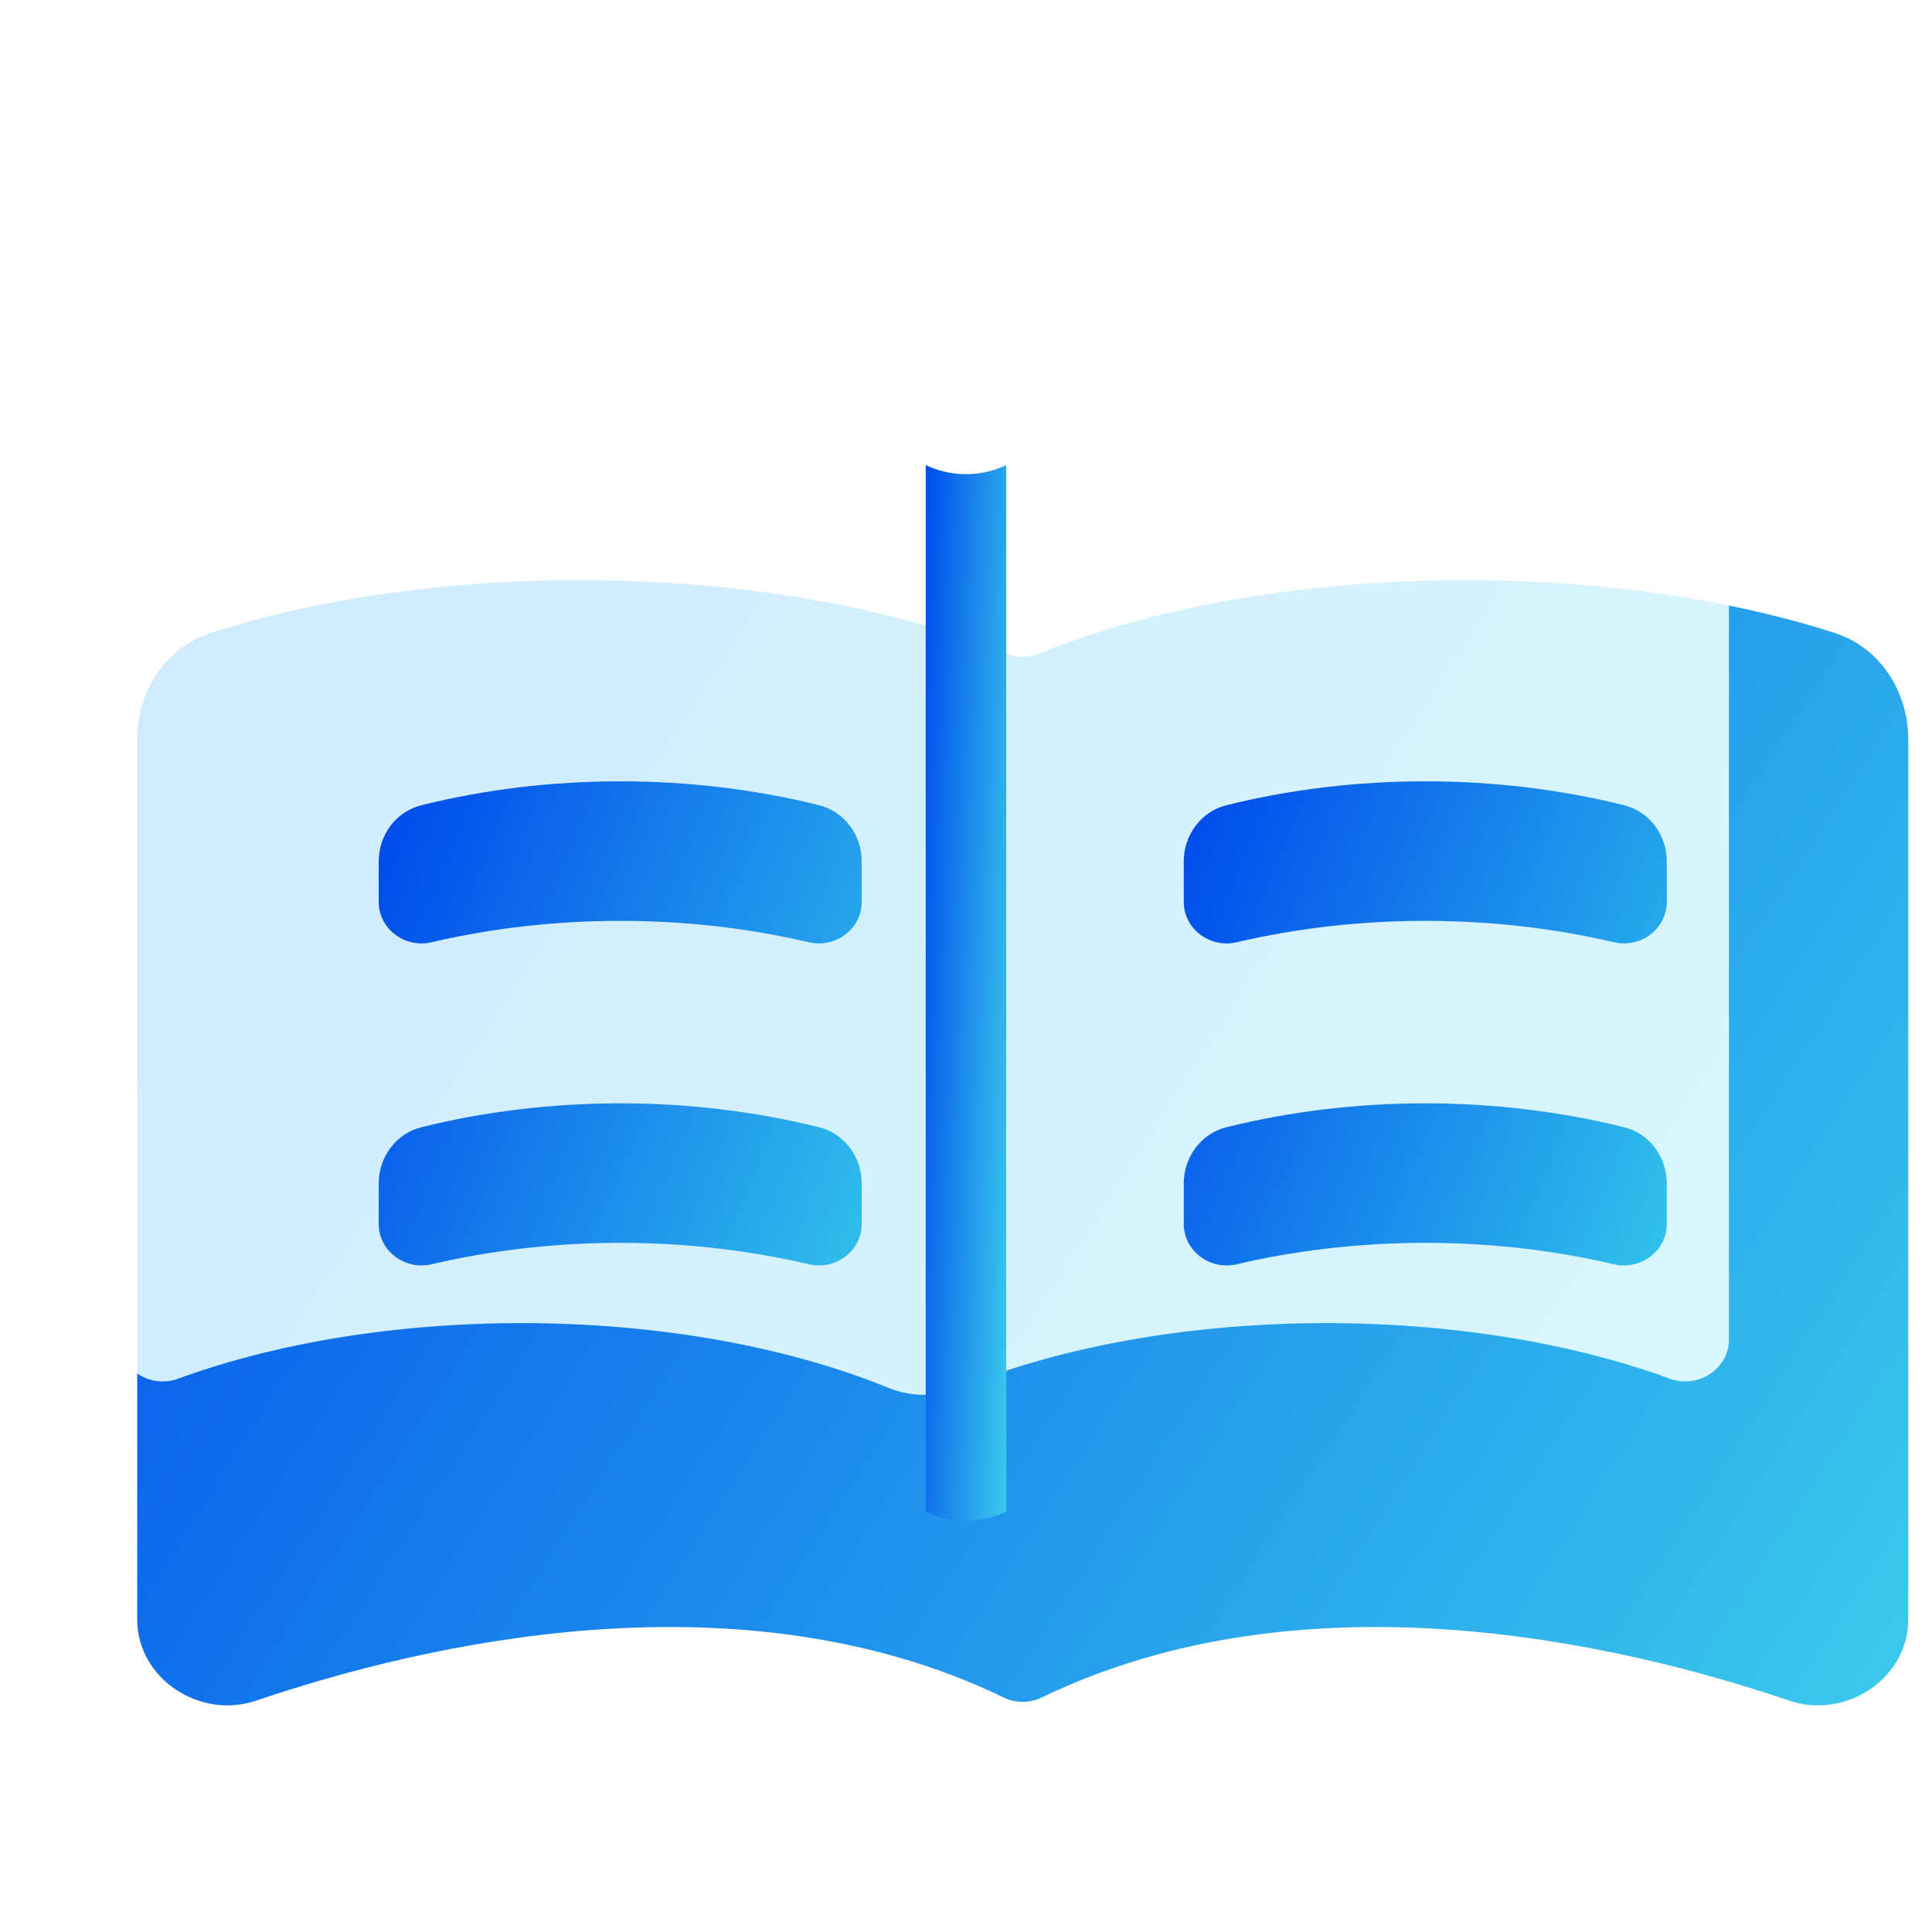 <svg width="46" height="46" viewBox="0 0 46 46" fill="none" xmlns="http://www.w3.org/2000/svg">
<g filter="url(#filter0_i_5504_28939)">
<path d="M4.743 39.139C8.741 37.783 16.259 36.022 22.547 39.065C22.831 39.202 23.164 39.202 23.448 39.065C29.736 36.022 37.253 37.783 41.252 39.139C42.588 39.593 44.081 38.616 44.081 37.205V16.253C44.081 15.113 43.411 14.063 42.324 13.715C36.633 11.889 28.66 12.054 23.384 14.212C23.136 14.313 22.859 14.313 22.611 14.212C17.334 12.054 9.361 11.889 3.671 13.715C2.584 14.063 1.914 15.113 1.914 16.253V37.205C1.914 38.616 3.407 39.593 4.743 39.139Z" fill="url(#paint0_linear_5504_28939)"/>
</g>
<g filter="url(#filter1_iii_5504_28939)">
<path d="M5.238 35.827C10.25 33.992 17.302 34.064 22.154 36.044C22.695 36.265 23.302 36.265 23.844 36.044C28.695 34.064 35.748 33.992 40.76 35.827C41.423 36.07 42.165 35.599 42.165 34.892V12.706C42.165 11.97 41.748 11.291 41.062 11.025C36.035 9.073 28.793 9.107 23.844 11.127C23.302 11.348 22.695 11.348 22.154 11.127C17.204 9.107 9.962 9.073 4.935 11.025C4.249 11.291 3.832 11.97 3.832 12.706V34.892C3.832 35.599 4.574 36.07 5.238 35.827Z" fill="#D0E2F3"/>
</g>
<path d="M22.041 11.078C22.079 11.093 22.117 11.108 22.154 11.124C22.696 11.345 23.303 11.345 23.844 11.124C23.882 11.108 23.92 11.093 23.958 11.078V35.995C23.92 36.01 23.882 36.025 23.844 36.041C23.303 36.261 22.696 36.261 22.154 36.041C22.117 36.025 22.079 36.01 22.041 35.995V11.078Z" fill="url(#paint1_linear_5504_28939)"/>
<g filter="url(#filter2_i_5504_28939)">
<path d="M8.922 21.082C8.293 21.23 7.664 20.768 7.664 20.121V19.16C7.664 18.532 8.071 17.971 8.68 17.819C11.728 17.06 15.101 17.06 18.148 17.819C18.757 17.971 19.164 18.532 19.164 19.16V20.121C19.164 20.768 18.536 21.23 17.906 21.082C15.004 20.402 11.825 20.402 8.922 21.082Z" fill="url(#paint2_linear_5504_28939)"/>
<path d="M8.922 28.749C8.293 28.897 7.664 28.435 7.664 27.788V26.827C7.664 26.199 8.071 25.637 8.68 25.486C11.728 24.727 15.101 24.727 18.148 25.486C18.757 25.637 19.164 26.199 19.164 26.827V27.788C19.164 28.435 18.536 28.897 17.906 28.749C15.004 28.068 11.825 28.068 8.922 28.749Z" fill="url(#paint3_linear_5504_28939)"/>
</g>
<g filter="url(#filter3_i_5504_28939)">
<path d="M37.074 21.082C37.704 21.23 38.332 20.768 38.332 20.121V19.16C38.332 18.532 37.925 17.971 37.316 17.819C34.269 17.06 30.895 17.06 27.848 17.819C27.239 17.971 26.832 18.532 26.832 19.16V20.121C26.832 20.768 27.46 21.23 28.09 21.082C30.992 20.402 34.172 20.402 37.074 21.082Z" fill="url(#paint4_linear_5504_28939)"/>
<path d="M37.074 28.749C37.704 28.897 38.332 28.435 38.332 27.788V26.827C38.332 26.199 37.925 25.637 37.316 25.486C34.269 24.727 30.895 24.727 27.848 25.486C27.239 25.637 26.832 26.199 26.832 26.827V27.788C26.832 28.435 27.46 28.897 28.09 28.749C30.992 28.068 34.172 28.068 37.074 28.749Z" fill="url(#paint5_linear_5504_28939)"/>
</g>
<defs>
<filter id="filter0_i_5504_28939" x="1.914" y="12.459" width="43.519" height="28.146" filterUnits="userSpaceOnUse" color-interpolation-filters="sRGB">
<feFlood flood-opacity="0" result="BackgroundImageFix"/>
<feBlend mode="normal" in="SourceGraphic" in2="BackgroundImageFix" result="shape"/>
<feColorMatrix in="SourceAlpha" type="matrix" values="0 0 0 0 0 0 0 0 0 0 0 0 0 0 0 0 0 0 127 0" result="hardAlpha"/>
<feOffset dx="1.353" dy="1.353"/>
<feGaussianBlur stdDeviation="0.676"/>
<feComposite in2="hardAlpha" operator="arithmetic" k2="-1" k3="1"/>
<feColorMatrix type="matrix" values="0 0 0 0 0 0 0 0 0 0.37 0 0 0 0 0.741 0 0 0 0.5 0"/>
<feBlend mode="multiply" in2="shape" result="effect1_innerShadow_5504_28939"/>
</filter>
<filter id="filter1_iii_5504_28939" x="2.832" y="7.586" width="40.334" height="29.623" filterUnits="userSpaceOnUse" color-interpolation-filters="sRGB">
<feFlood flood-opacity="0" result="BackgroundImageFix"/>
<feBlend mode="normal" in="SourceGraphic" in2="BackgroundImageFix" result="shape"/>
<feColorMatrix in="SourceAlpha" type="matrix" values="0 0 0 0 0 0 0 0 0 0 0 0 0 0 0 0 0 0 127 0" result="hardAlpha"/>
<feOffset dx="1" dy="1"/>
<feGaussianBlur stdDeviation="1"/>
<feComposite in2="hardAlpha" operator="arithmetic" k2="-1" k3="1"/>
<feColorMatrix type="matrix" values="0 0 0 0 0.534 0 0 0 0 0.646 0 0 0 0 0.749 0 0 0 0.6 0"/>
<feBlend mode="normal" in2="shape" result="effect1_innerShadow_5504_28939"/>
<feColorMatrix in="SourceAlpha" type="matrix" values="0 0 0 0 0 0 0 0 0 0 0 0 0 0 0 0 0 0 127 0" result="hardAlpha"/>
<feOffset dx="-1" dy="-2"/>
<feGaussianBlur stdDeviation="1"/>
<feComposite in2="hardAlpha" operator="arithmetic" k2="-1" k3="1"/>
<feColorMatrix type="matrix" values="0 0 0 0 0.533 0 0 0 0 0.647 0 0 0 0 0.749 0 0 0 0.3 0"/>
<feBlend mode="normal" in2="effect1_innerShadow_5504_28939" result="effect2_innerShadow_5504_28939"/>
<feColorMatrix in="SourceAlpha" type="matrix" values="0 0 0 0 0 0 0 0 0 0 0 0 0 0 0 0 0 0 127 0" result="hardAlpha"/>
<feOffset dx="-1" dy="-2"/>
<feGaussianBlur stdDeviation="1.5"/>
<feComposite in2="hardAlpha" operator="arithmetic" k2="-1" k3="1"/>
<feColorMatrix type="matrix" values="0 0 0 0 1 0 0 0 0 1 0 0 0 0 1 0 0 0 0.4 0"/>
<feBlend mode="screen" in2="effect2_innerShadow_5504_28939" result="effect3_innerShadow_5504_28939"/>
</filter>
<filter id="filter2_i_5504_28939" x="7.664" y="17.25" width="12.853" height="12.88" filterUnits="userSpaceOnUse" color-interpolation-filters="sRGB">
<feFlood flood-opacity="0" result="BackgroundImageFix"/>
<feBlend mode="normal" in="SourceGraphic" in2="BackgroundImageFix" result="shape"/>
<feColorMatrix in="SourceAlpha" type="matrix" values="0 0 0 0 0 0 0 0 0 0 0 0 0 0 0 0 0 0 127 0" result="hardAlpha"/>
<feOffset dx="1.353" dy="1.353"/>
<feGaussianBlur stdDeviation="0.676"/>
<feComposite in2="hardAlpha" operator="arithmetic" k2="-1" k3="1"/>
<feColorMatrix type="matrix" values="0 0 0 0 0 0 0 0 0 0.37 0 0 0 0 0.741 0 0 0 0.5 0"/>
<feBlend mode="multiply" in2="shape" result="effect1_innerShadow_5504_28939"/>
</filter>
<filter id="filter3_i_5504_28939" x="26.832" y="17.25" width="12.853" height="12.88" filterUnits="userSpaceOnUse" color-interpolation-filters="sRGB">
<feFlood flood-opacity="0" result="BackgroundImageFix"/>
<feBlend mode="normal" in="SourceGraphic" in2="BackgroundImageFix" result="shape"/>
<feColorMatrix in="SourceAlpha" type="matrix" values="0 0 0 0 0 0 0 0 0 0 0 0 0 0 0 0 0 0 127 0" result="hardAlpha"/>
<feOffset dx="1.353" dy="1.353"/>
<feGaussianBlur stdDeviation="0.676"/>
<feComposite in2="hardAlpha" operator="arithmetic" k2="-1" k3="1"/>
<feColorMatrix type="matrix" values="0 0 0 0 0 0 0 0 0 0.37 0 0 0 0 0.741 0 0 0 0.5 0"/>
<feBlend mode="multiply" in2="shape" result="effect1_innerShadow_5504_28939"/>
</filter>
<linearGradient id="paint0_linear_5504_28939" x1="3.902" y1="12.459" x2="43.452" y2="37.818" gradientUnits="userSpaceOnUse">
<stop stop-color="#0050EC"/>
<stop offset="1" stop-color="#39C7EC"/>
</linearGradient>
<linearGradient id="paint1_linear_5504_28939" x1="22.131" y1="11.078" x2="24.666" y2="11.157" gradientUnits="userSpaceOnUse">
<stop stop-color="#0050EC"/>
<stop offset="1" stop-color="#39C7EC"/>
</linearGradient>
<linearGradient id="paint2_linear_5504_28939" x1="8.206" y1="17.25" x2="21.269" y2="22.559" gradientUnits="userSpaceOnUse">
<stop stop-color="#0050EC"/>
<stop offset="1" stop-color="#39C7EC"/>
</linearGradient>
<linearGradient id="paint3_linear_5504_28939" x1="8.206" y1="17.25" x2="21.269" y2="22.559" gradientUnits="userSpaceOnUse">
<stop stop-color="#0050EC"/>
<stop offset="1" stop-color="#39C7EC"/>
</linearGradient>
<linearGradient id="paint4_linear_5504_28939" x1="27.374" y1="17.25" x2="40.437" y2="22.559" gradientUnits="userSpaceOnUse">
<stop stop-color="#0050EC"/>
<stop offset="1" stop-color="#39C7EC"/>
</linearGradient>
<linearGradient id="paint5_linear_5504_28939" x1="27.374" y1="17.25" x2="40.437" y2="22.559" gradientUnits="userSpaceOnUse">
<stop stop-color="#0050EC"/>
<stop offset="1" stop-color="#39C7EC"/>
</linearGradient>
</defs>
</svg>
